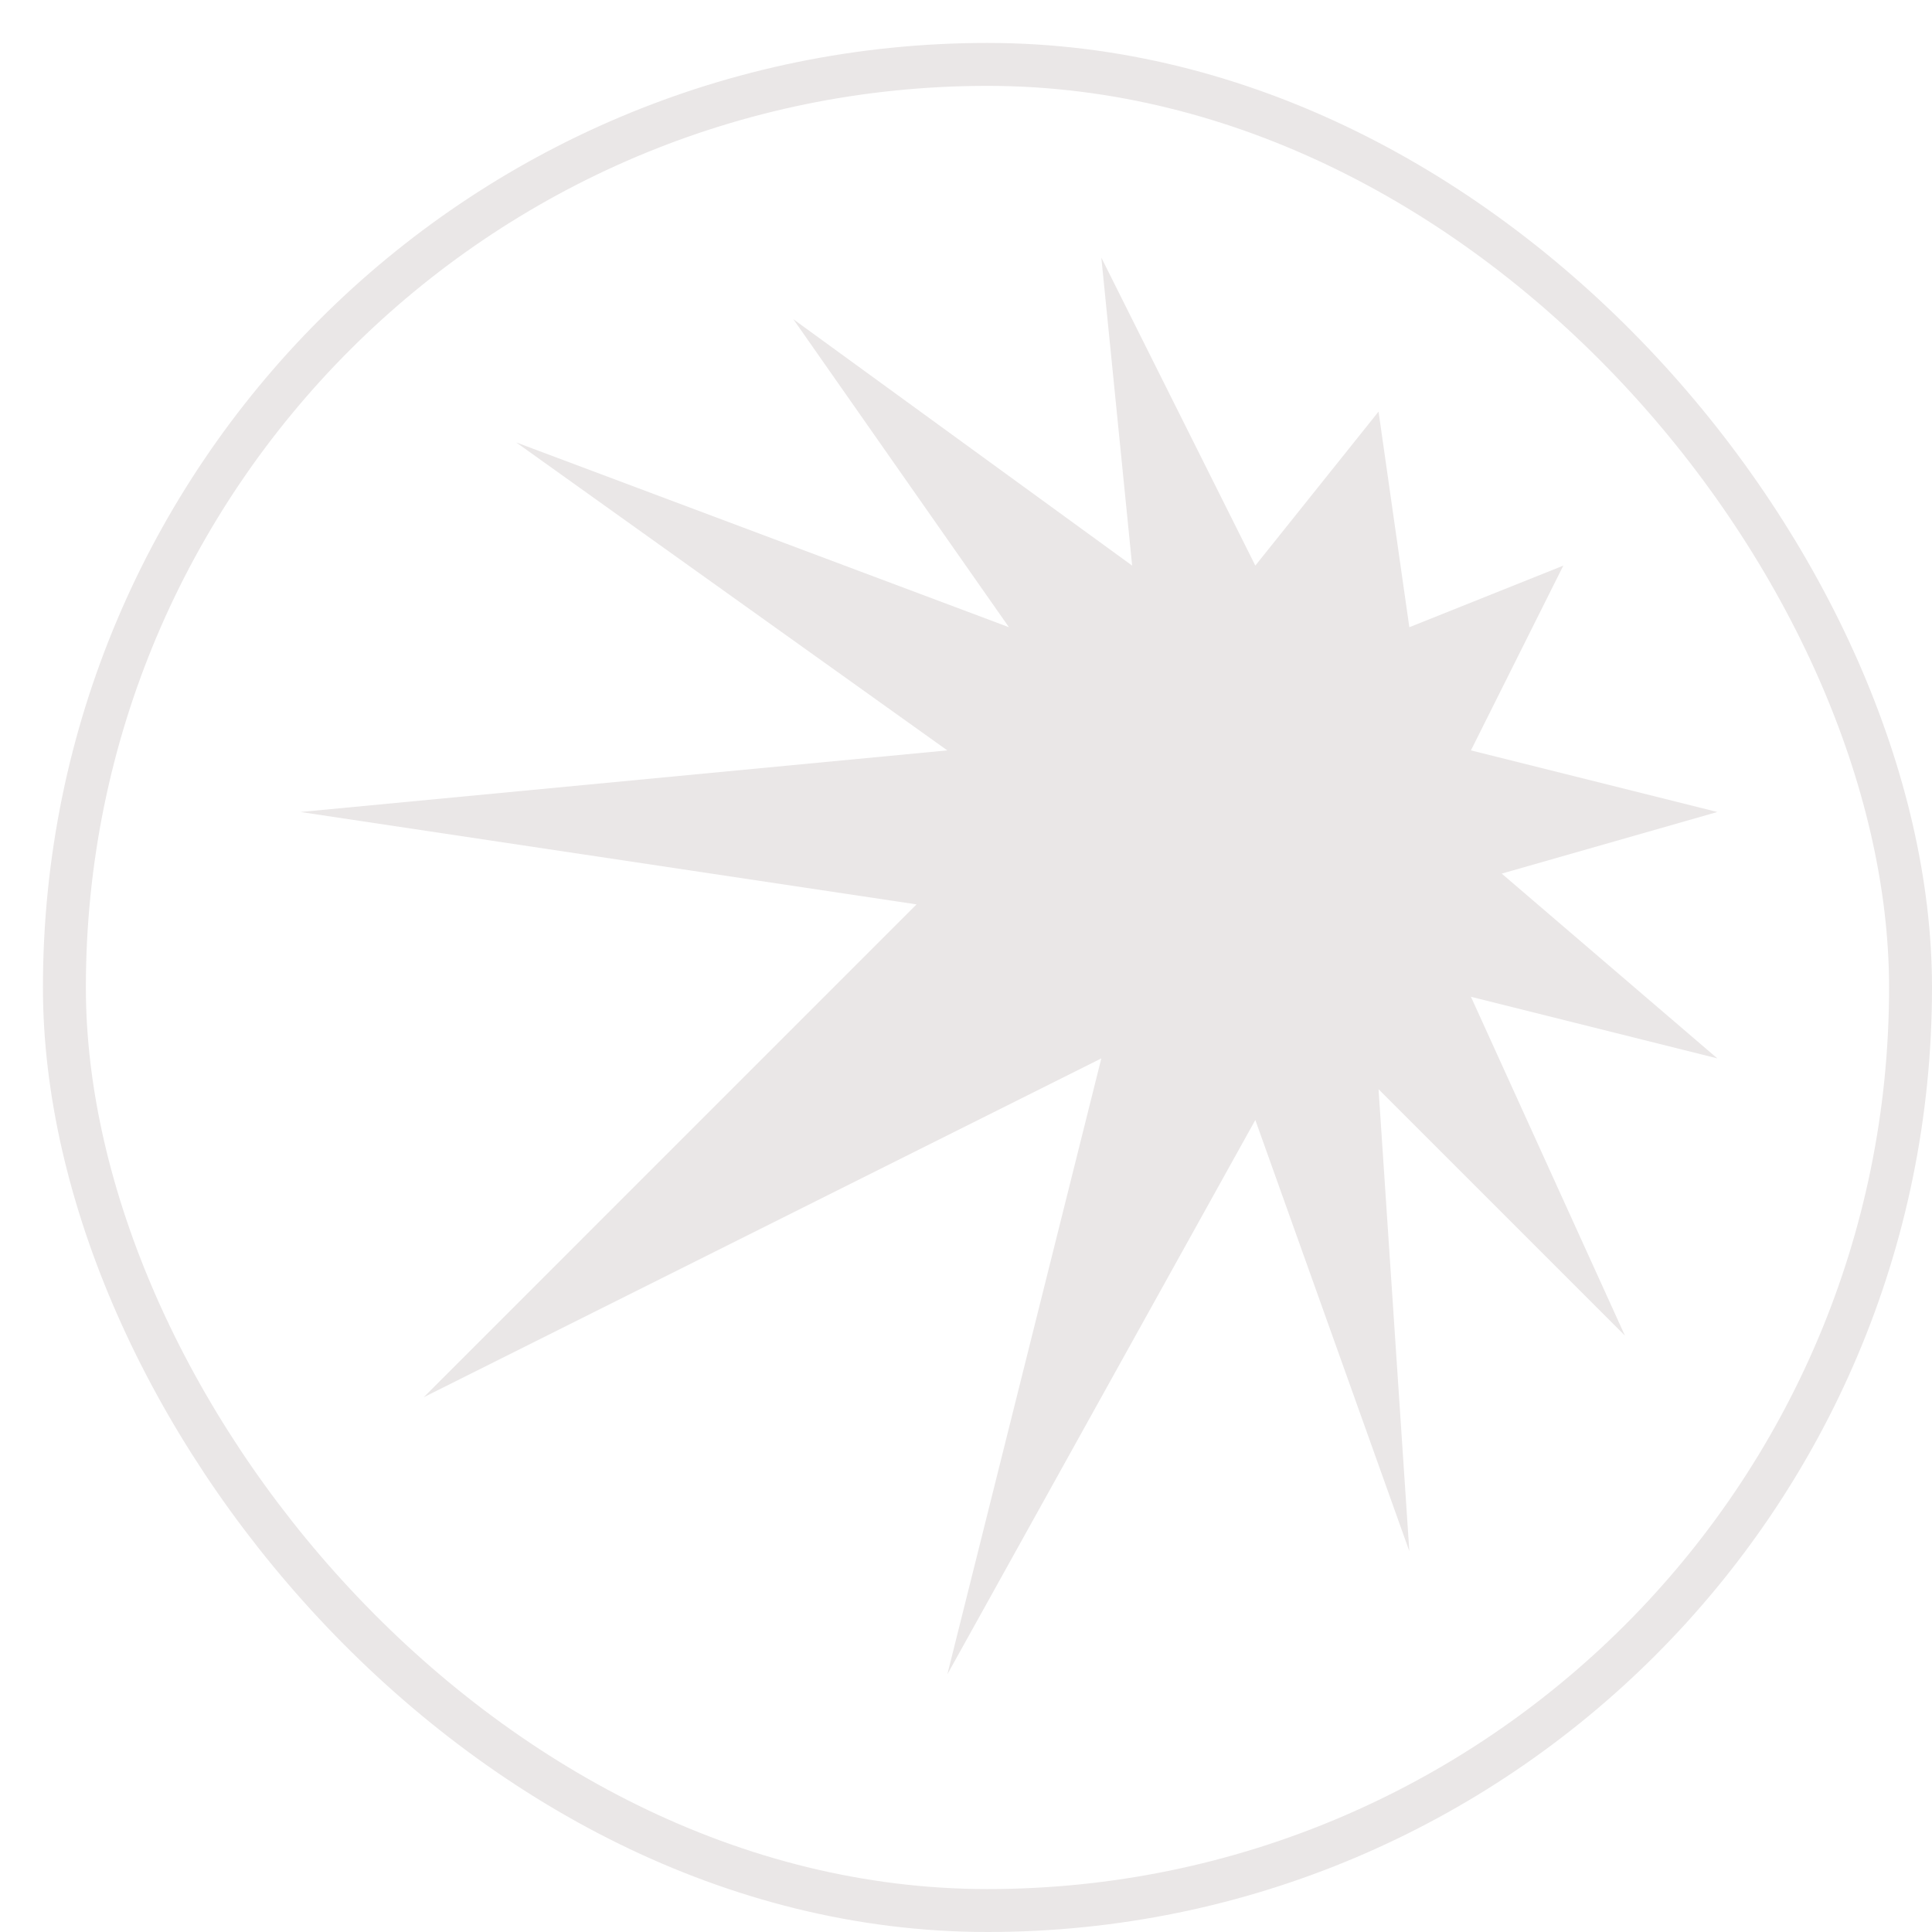 <svg width="45" height="45" viewBox="0 0 45 45" fill="none" xmlns="http://www.w3.org/2000/svg">
<rect x="1.5" y="1.5" width="43" height="43" rx="21.5" stroke="#EAE7E7"/>
<path d="M25.652 6L29.239 13.174L32.109 9.587L32.826 14.609L36.413 13.174L34.261 17.478L40 18.913L34.978 20.348L40 24.652L34.261 23.217L37.848 31.109L32.109 25.37L32.826 36.13L29.239 26.087L22.065 39L25.652 24.652L9.87 32.544L21.348 21.065L7 18.913L22.065 17.478L12.022 10.304L23.5 14.609L18.478 7.435L26.37 13.174L25.652 6Z" fill="#EAE7E7"/>
</svg>

